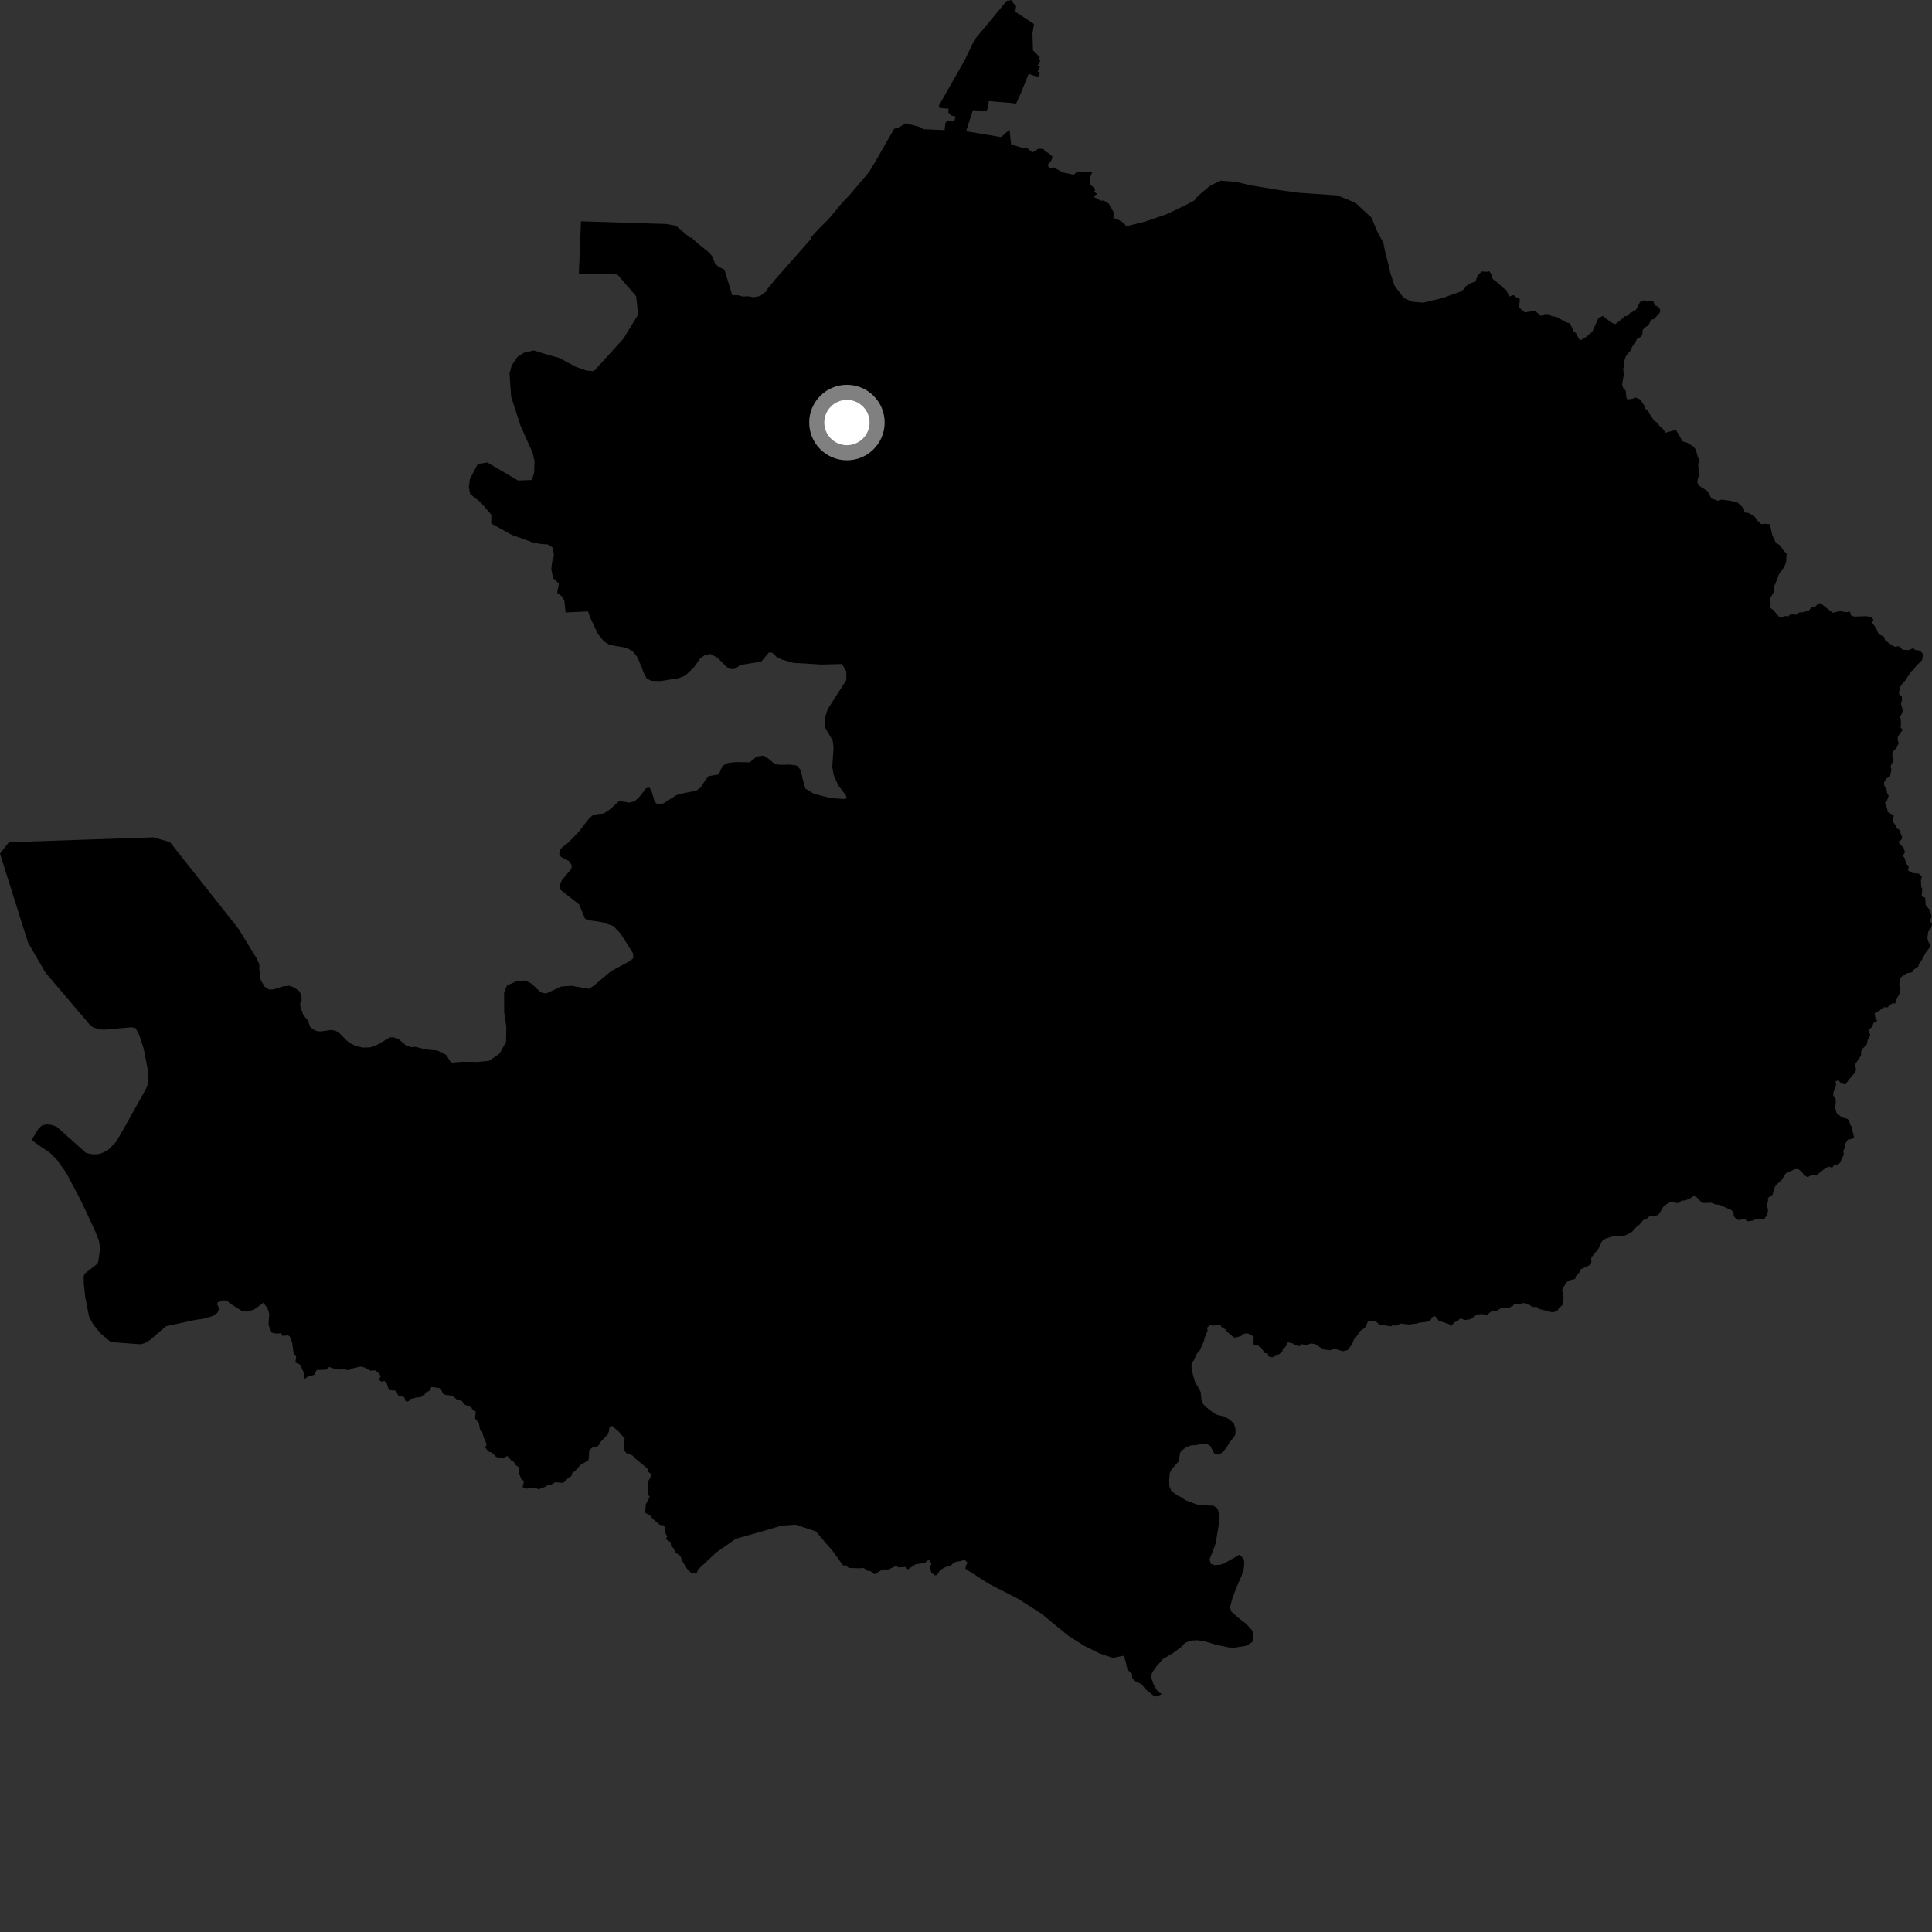 <?xml version="1.0" encoding="utf-8" ?>
<svg baseProfile="full" height="1024" version="1.1" width="1024" xmlns="http://www.w3.org/2000/svg" xmlns:ev="http://www.w3.org/2001/xml-events" xmlns:xlink="http://www.w3.org/1999/xlink"><rect width="100%" height="100%" fill="#333333" stroke="none"/><defs /><polygon fill="black" points="369.073,834.149 369.893,831.989 379.588,822.853 389.967,815.599 403.607,811.753 414.085,808.63 421.736,808.109 432.369,811.661 441.227,821.932 446.836,829.731 448.276,829.643 449.839,831.025 455.214,831.235 457.817,831.082 459.657,832.503 461.517,832.797 463.582,834.425 466.948,832.31 469.225,831.731 470.229,832.207 474.902,829.966 476.233,830.733 480.008,830.56 481.088,831.876 485.395,829.063 490.118,828.409 492.455,826.493 492.825,827.877 493.788,828.56 492.931,830.684 493.549,833.413 495.472,834.96 496.584,834.832 498.287,832.2 501.053,830.603 503.606,830.069 505.345,828.466 507.149,827.63 509.248,827.463 511.123,826.617 512.912,828.335 512.124,829.323 511.668,831.485 523.955,839.353 539.421,847.291 552.01,855.294 565.948,866.778 574.658,872.327 582.688,876.301 589.731,878.707 595.632,877.557 596.663,880.776 597.555,884.953 599.929,887.07 600.132,889.509 601.779,891.098 605.011,892.651 607.332,895.481 611.603,898.908 613.165,899.188 615.919,897.812 614.534,897.246 613.111,895.766 611.47,892.967 610.265,889.456 610.223,887.678 610.88,886.138 612.932,883.26 616.348,879.37 621.787,876.112 625.721,873.217 628.028,870.855 630.924,869.589 634.669,869.347 638.944,870.046 644.284,871.698 651.086,873.151 653.995,873.355 660.675,872.269 663.771,870.244 664.178,869.054 664.339,865.86 663.525,863.977 660.436,860.596 657.249,858.233 652.662,854.212 651.912,851.987 653.128,847.383 655.12,841.896 658.001,835.358 659.266,831.206 659.518,828.031 659.146,826.224 656.998,824.002 648.792,828.635 646.588,829.391 643.811,829.539 641.831,828.906 641.082,826.493 643.363,820.767 644.813,816.614 644.63,816.217 645.945,808.267 646.422,803.497 645.301,799.495 643.13,798.059 635.999,797.742 634.018,797.298 628.5,795.204 625.766,793.368 624.177,792.736 620.85,790.284 619.805,787.761 619.676,784.838 620.007,780.754 620.952,778.775 624.829,774.431 625.427,770.214 626.029,769.081 628.763,766.986 631.737,766.009 633.844,765.957 637.372,765.2 639.714,765.347 641.516,766.422 643.652,770.517 645.181,770.985 647.187,770.328 649.904,767.601 651.645,764.507 654.251,761.346 654.76,760.212 654.876,757.5 653.987,754.438 651.431,752.217 649.075,750.807 645.463,750.013 643.433,749.11 638.533,745.191 637.462,743.832 636.794,741.963 636.395,737.796 633.241,732.064 631.538,725.872 631.576,722.69 632.796,720.921 634.096,717.873 635.946,715.602 638.086,710.863 638.537,708.947 640.118,705.053 639.684,703.77 641.148,702.49 643.797,702.548 646.489,702.111 648.02,703.958 649.782,704.688 650.208,705.708 653.756,708.727 654.545,709.011 657.763,708.144 659.248,706.907 661.415,706.738 664.466,708.393 664.363,712.591 666.559,713.089 668.349,714.26 670.409,717.236 671.857,717.189 672.137,718.813 674.26,719.445 678.027,717.742 679.655,716.38 679.93,714.795 681.32,713.908 682.564,711.418 685.19,712.044 686.233,712.86 688.716,713.539 689.757,712.47 692.764,712.864 694.862,712.025 697.376,712.505 699.3,713.903 702.087,715.366 705.104,715.632 706.319,715.016 708.495,715.178 711.694,716.194 714.346,715.52 716.68,712.421 717.574,709.902 718.275,709.328 720.941,705.483 723.588,703.557 725.277,699.951 729.085,700.111 730.915,701.994 737.297,703.002 738.337,702.313 739.721,702.761 742.396,701.555 746.87,702.006 751.235,701.491 751.935,701.115 755.828,700.636 758.213,699.807 759.093,698.153 760.634,697.573 762.525,699.968 768.297,701.946 769.31,702.778 770.847,700.793 771.835,700.527 774.12,698.752 776.571,699.68 779.734,699.115 782.392,696.709 785.657,696.542 788.161,696.847 790.437,695.099 793.158,694.91 795.741,693.19 799.107,693.445 801.976,692.095 802.575,690.989 804.945,691.366 807.596,690.61 810.632,691.675 812.363,692.743 814.468,692.687 815.736,693.8 823.019,695.644 825.538,694.634 826.147,693.51 828.072,691.732 828.559,690.535 828.704,687.066 827.954,683.803 830.164,679.675 832.375,678.447 834.953,677.843 835.122,676.609 837.047,674.463 837.966,672.709 842.951,670.355 843.479,668.943 843.374,666.609 847.288,661.685 849.127,657.754 850.823,656.58 855.723,654.91 860.001,655.372 863.648,653.734 865.334,652.568 867.538,650.036 868.956,649.084 870.871,646.73 872.781,646.087 874.098,644.757 878.861,644.05 881.86,639.231 885.642,636.864 889.077,637.729 891.655,636.312 893.267,636.289 896.255,634.901 897.551,633.896 899.017,634.332 901.575,636.95 902.886,637.619 907.206,637.485 909.092,638.354 911.44,638.585 917.734,641.427 918.767,642.744 918.958,644.672 920.299,646.188 921.611,646.677 924.701,645.99 926.083,647.335 929.203,646.964 931.155,645.914 935.187,645.932 936.639,643.891 937.116,641.424 936.301,638.163 937.094,637.084 937.067,634.904 939.512,633.207 940.237,630.156 941.236,628.169 944.226,625.537 946.521,621.922 951.275,619.698 953.071,619.585 955.18,621.227 955.927,622.616 958.048,623.952 960.008,622.839 963.086,622.629 966.384,620.023 969.085,618.336 971.166,618.871 972.122,617.377 974.247,617.192 975.068,616.536 977.332,611.769 976.935,610.229 978.077,607.683 978.008,606.279 979.438,604.039 981.911,603.53 982.7,602.811 981.325,597.048 980.466,595.805 980.202,594.004 979.127,593.02 976.165,592.196 973.482,589.924 972.503,586.584 972.998,585.162 972.931,582.373 971.683,580.634 971.686,579.284 973.159,575.038 972.927,573.041 974.383,572.575 975.775,574.197 978.122,574.804 980.095,572.035 983.217,568.459 983.783,567.056 983.255,564.14 986.347,559.583 986.484,557.244 987.071,556.074 989.597,553.244 989.845,551.365 991.274,548.712 990.233,545.824 992.081,544.505 993.047,542.202 995.006,541.09 993.983,539.568 993.588,537.031 995.823,535.883 998.634,533.818 1000.315,533.992 1002.808,531.88 1004.561,531.83 1004.777,530.534 1006.812,526.589 1007.021,523.675 1006.634,522.056 1006.915,519.303 1007.602,517.892 1010.485,515.891 1013.508,515.31 1013.878,514.285 1016.77,512.229 1017.059,510.889 1018.27,509.417 1020.704,504.869 1022.879,502.021 1023.065,500.7 1022.236,499.584 1021.563,497.308 1021.966,493.882 1023.721,491.493 1024.0,489.723 1022.926,488.031 1023.892,485.748 1022.616,482.061 1020.682,479.747 1020.37,475.801 1018.485,475.053 1018.849,471.097 1018.287,469.892 1018.138,466.647 1018.642,464.698 1017.097,463.095 1013.442,462.66 1011.323,461.443 1011.675,459.188 1010.274,457.73 1009.51,454.781 1008.497,453.54 1009.688,451.699 1009.026,449.576 1006.101,446.292 1007.844,445.001 1008.173,443.572 1006.56,439.697 1005.159,438.93 1004.802,437.601 1003.004,435.109 1003.786,432.307 1000.492,430.28 1000.219,428.528 999.086,425.453 1000.204,424.162 1001.037,421.845 1000.189,420.235 999.905,418.429 998.731,416.495 998.569,414.752 999.698,412.679 1001.757,411.585 1002.509,407.805 1001.969,406.187 1003.724,402.767 1003.03,401.554 1003.014,398.714 1004.889,396.696 1006.376,394.066 1005.786,391.973 1005.91,390.383 1008.474,386.839 1007.35,385.625 1007.598,383.507 1007.357,380.767 1006.734,379.912 1007.655,379.007 1008.63,376.601 1007.52,373.125 1008.065,371.177 1008.016,369.193 1006.433,367.771 1006.907,364.889 1007.667,363.086 1009.654,360.897 1013.18,355.65 1014.439,354.789 1015.525,353.004 1018.669,349.982 1019.215,347.406 1018.869,346.096 1017.335,344.801 1015.035,344.457 1014.095,343.567 1011.619,344.551 1008.551,344.422 1006.354,342.471 1004.37,342.863 1001.723,341.28 999.097,339.256 998.456,337.369 995.757,336.18 994.311,332.848 992.259,329.973 992.987,328.475 991.844,327.154 989.36,326.584 982.835,326.808 981.179,326.311 980.508,324.184 978.411,324.494 975.467,323.896 971.365,324.761 965.064,319.848 964.001,319.739 961.748,321.782 959.999,321.993 958.728,323.697 955.26,324.551 953.91,324.514 951.627,325.882 949.42,325.249 947.668,326.736 946.36,326.482 943.781,327.329 943.076,327.068 939.903,323.31 938.157,322.148 938.572,319.646 937.92,318.558 938.424,316.71 940.435,313.385 940.154,310.799 940.851,309.779 942.825,304.433 945.603,300.644 946.652,298.115 946.947,293.477 945.549,292.083 943.327,288.957 941.335,287.813 939.361,283.709 938.065,277.902 935.327,277.591 933.548,277.83 931.64,276.103 929.836,273.669 926.703,271.876 924.639,271.62 924.296,269.485 920.778,266.238 917.325,265.486 912.401,264.802 910.632,265.444 907.058,264.215 905.075,260.372 900.891,257.653 899.608,255.838 899.962,253.301 900.844,251.904 900.061,246.655 900.497,243.5 899.927,242.467 898.865,238.456 897.714,236.785 894.206,234.659 891.817,233.954 888.278,227.848 882.768,229.358 881.261,227.201 879.509,225.771 878.817,224.469 876.667,222.85 874.377,219.562 873.554,217.812 872.005,216.632 871.611,215.143 869.374,211.73 866.864,210.674 865.33,211.352 862.663,211.711 862.103,211.181 861.635,207.002 860.413,205.896 859.734,203.975 860.68,198.322 860.3,195.47 860.855,194.101 860.812,191.591 861.832,188.618 864.157,185.864 865.298,183.377 866.29,182.753 867.504,179.788 869.845,178.398 870.471,177.324 870.661,174.923 871.655,173.654 873.691,172.431 875.139,169.505 876.753,169.026 879.743,165.701 879.961,164.294 879.026,162.67 877.12,161.822 876.37,159.894 874.768,159.442 873.184,159.938 871.369,159.173 869.234,160.098 867.159,164.152 863.601,166.22 862.403,167.435 860.963,167.663 859.621,169.111 856.122,171.835 853.91,170.923 849.591,167.468 847.24,168.501 843.889,175.937 840.644,178.625 837.627,180.362 836.813,179.535 835.209,176.448 833.742,175.458 833.329,173.799 831.979,171.383 829.857,170.713 825.098,168.001 822.251,167.508 821.224,166.482 818.569,166.528 816.658,167.435 813.574,164.7 808.211,165.579 804.883,162.797 805.589,159.369 805.308,157.97 803.92,157.758 802.231,156.391 799.89,157.181 798.351,153.707 796.416,152.401 794.301,150.234 791.207,147.911 790.227,145.058 789.232,143.649 788.741,144.05 785.23,143.912 783.222,146.091 782.057,149.087 778.54,150.561 776.647,151.979 776.234,152.99 774.463,154.407 764.732,157.9 754.381,160.42 748.33,159.885 743.918,157.816 739.046,151.263 736.759,144.157 736.501,142.553 734.262,133.845 733.182,128.709 729.892,122.523 726.963,115.399 718.316,107.428 708.865,103.569 688.173,102.148 678.64,100.831 663.441,98.321 654.912,96.388 646.968,95.747 641.456,98.404 635.216,103.573 632.886,106.355 628.343,108.722 618.615,113.433 607.011,117.425 596.987,119.922 595.589,118.157 591.867,115.933 590.174,115.762 590.174,112.315 587.668,107.965 585.209,106.357 583.301,106.3 579.802,104.454 579.786,103.79 581.617,102.933 580.013,101.617 580.502,100.177 577.63,97.536 577.97,93.509 578.859,91.401 578.108,90.805 575.494,91.265 570.875,90.978 569.131,92.624 563.272,91.398 558.383,88.645 556.308,89.429 555.259,87.372 557.18,85.254 557.876,83.1 555.909,81.252 553.896,80.156 553.016,78.952 550.375,78.829 547.17,80.778 544.4,78.468 542.788,78.682 535.937,76.517 535.038,68.74 530.761,72.509 530.271,72.613 512.055,69.558 515.647,58.382 522.997,58.834 523.779,56.127 524.092,53.596 536.047,54.586 538.584,54.915 541.646,47.99 545.199,39.126 550.112,40.902 551.279,38.484 549.938,37.866 551.247,35.433 549.905,35.013 551.483,31.953 550.578,31.615 551.086,30.268 547.5,26.702 547.22,17.735 548.036,12.739 538.169,6.253 538.555,3.259 536.896,1.397 536.559,0.0 533.611,0.419 516.424,21.179 511.317,31.864 497.583,56.06 498.024,57.227 502.805,57.608 502.586,59.639 504.421,61.307 506.509,61.741 505.736,64.385 502.476,63.79 501.111,65.08 500.657,68.979 489.31,68.464 487.767,67.378 480.05,65.337 475.544,68.009 473.972,68.169 464.038,85.493 461.126,90.387 459.642,92.355 450.464,103.169 446.413,107.429 439.135,116.143 433.778,121.459 430.26,125.339 429.718,126.749 411.238,147.679 406.941,152.905 405.97,154.501 402.848,156.905 399.392,157.541 396.466,157.016 393.81,157.185 391.213,156.501 388.11,156.45 383.971,142.985 380.87,141.393 379.096,139.909 377.465,135.767 375.281,133.41 369.825,129.021 366.331,125.822 365.869,126.068 358.237,119.664 353.307,118.727 307.94,117.281 306.797,144.944 327.208,145.489 337.154,156.962 338.225,166.702 330.49,179.425 314.745,196.741 310.766,196.412 305.003,194.343 296.547,189.795 288.397,187.472 282.847,185.728 277.7,186.982 274.259,189.191 271.225,193.653 270.042,197.945 270.919,210.317 275.915,225.74 282.215,239.77 283.317,244.461 283.11,250.45 281.848,254.403 274.527,254.669 258.296,245.12 253.189,245.951 249.037,253.931 248.484,258.383 249.298,261.96 254.524,266.038 260.42,272.795 260.366,277.477 271.238,283.473 282.559,287.586 286.886,288.361 290.31,288.563 292.76,290.03 293.622,294.2 292.618,297.915 292.196,301.646 293.125,306.402 296.207,309.319 295.325,314.229 298.027,316.29 299.162,318.589 299.763,324.618 311.683,324.067 312.69,327.038 316.796,335.863 320.066,339.877 322.384,341.424 325.742,342.305 331.83,343.291 335.13,345.015 337.499,347.837 339.538,352.263 341.25,356.767 342.66,359.49 345.113,360.867 349.972,360.998 359.5,359.495 363.08,358.169 367.802,353.71 371.083,349.066 373.636,347.13 376.627,346.643 380.313,348.621 385.215,353.562 387.509,354.64 389.596,354.485 392.344,352.469 403.477,350.661 407.607,345.764 409.425,346.029 411.751,348.327 414.544,349.615 420.505,351.339 435.433,352.223 446.3,351.936 448.543,355.768 448.569,360.428 438.633,375.981 437.166,380.722 437.202,385.472 441.347,392.482 441.832,396.214 441.111,406.468 441.917,410.965 444.285,416.239 448.189,421.299 448.702,422.578 447.979,423.507 440.436,423.039 431.405,420.708 426.87,417.97 425.344,412.54 424.465,408.213 422.303,405.78 418.92,405.259 413.586,405.399 410.662,404.963 407.103,401.972 404.77,400.524 401.06,401.009 397.393,404.044 390.046,403.914 385.753,404.401 383.492,405.614 382.114,407.642 381.047,410.427 375.451,411.416 373.474,414.024 371.37,417.403 368.816,419.171 362.438,420.394 358.601,421.387 351.799,425.742 348.517,426.434 346.974,424.894 345.46,419.715 344.302,417.504 342.488,417.741 339.073,422.123 336.452,424.645 333.661,425.385 328.149,424.565 323.444,428.846 319.911,431.189 316.479,431.501 314.098,432.19 312.335,433.622 306.763,440.852 301.389,446.395 297.997,449.072 296.692,450.75 296.409,452.616 297.367,454.234 301.374,456.229 303.003,458.49 302.863,460.44 297.874,466.409 296.684,468.944 297.121,471.654 306.968,479.392 310.089,486.962 311.701,487.66 318.955,488.748 325.105,490.841 328.933,494.822 335.535,505.3 335.648,507.766 334.211,509.193 323.896,514.7 314.544,522.579 312.061,524.078 303.025,522.505 297.498,522.871 289.358,526.595 286.576,525.967 281.627,521.254 278.27,519.686 273.53,520.146 268.643,522.378 267.184,526.089 267.22,536.686 268.38,544.336 268.174,552.297 264.775,558.411 259.163,562.247 253.19,562.849 245.285,562.757 239.079,563.238 236.655,559.31 234.484,557.921 231.44,556.732 227.342,556.413 224.333,555.908 220.242,554.842 217.8,555.017 214.879,553.856 211.128,550.615 207.938,549.711 206.48,549.967 198.706,554.434 195.92,555.163 192.26,555.234 188.506,554.351 185.609,552.919 183.827,551.595 179.545,547.261 177.567,546.216 175.366,545.922 169.801,546.703 167.763,546.467 165.652,545.419 164.372,544.21 163.196,540.949 160.727,537.937 159.114,533.205 159.13,531.686 159.853,530.173 159.772,528.03 158.793,525.52 156.068,523.485 153.537,522.488 150.203,522.732 144.938,524.422 142.652,524.453 140.209,522.915 138.235,519.53 137.423,513.882 137.474,511.095 135.93,507.823 126.42,492.298 90.094,446.374 81.305,443.805 4.743,446.399 0.0,452.447 14.837,499.524 24.008,515.364 47.265,542.758 49.417,544.556 52.34,545.463 55.094,545.79 69.697,544.462 71.824,544.9 73.823,548.647 76.211,556.017 78.605,568.472 78.373,574.544 77.36,577.091 66.39,596.816 61.454,605.305 56.97,609.8 54.001,611.163 51.695,611.785 48.751,611.761 45.63,611.104 30.054,597.201 27.562,596.281 24.868,595.935 22.236,596.498 20.41,598.241 16.698,604.203 21.001,607.324 26.487,610.99 30.38,614.97 35.187,621.717 42.356,635.362 44.651,640.036 50.411,652.497 52.366,657.401 53.056,661.67 52.073,668.696 51.484,669.915 44.762,675.154 44.333,676.725 44.431,680.737 45.185,687.485 47.163,697.718 49.121,701.536 53.1,706.574 58.4,711.051 61.517,711.537 74.333,712.491 76.639,711.931 79.647,710.144 87.86,702.988 103.876,699.486 107.536,699.029 112.882,697.509 115.169,695.885 116.201,693.508 115.224,691.705 115.249,690.317 118.856,689.147 121.043,689.973 121.743,690.791 128.159,694.798 130.753,695.213 134.459,694.206 139.581,690.529 141.738,693.327 142.693,696.32 142.314,702.147 143.923,706.319 146.864,706.926 148.891,706.524 149.78,708.029 152.503,707.778 153.444,708.184 154.827,711.453 155.601,717.183 157.007,719.146 156.515,722.097 159.061,723.286 160.808,727.144 161.48,730.802 163.775,729.275 166.472,728.798 167.845,726.115 172.735,726.012 174.515,724.533 176.706,725.313 180.747,725.913 182.012,725.727 184.605,726.213 187.131,725.229 190.992,724.328 192.95,724.699 196.363,726.483 198.86,726.326 200.756,727.833 201.819,729.412 200.742,731.258 202.211,732.354 203.675,731.872 205.027,733.319 206.092,736.746 209.817,737.072 211.178,739.736 214.273,740.532 215.123,742.956 216.719,742.611 217.221,741.624 221.073,740.633 222.799,740.541 225.019,739.31 225.4,738.167 227.907,737.011 228.624,735.107 232.748,735.677 233.565,736.099 234.916,738.835 236.482,739.382 239.756,739.719 242.028,741.743 244.856,742.536 245.876,744.339 249.673,745.871 250.595,747.313 252.169,748.158 251.766,751.733 253.857,754.476 254.453,757.863 255.583,758.883 256.277,761.693 257.988,765.479 257.171,767.23 258.827,769.311 260.784,769.96 262.951,772.198 266.931,773.028 268.814,771.648 271.011,774.085 272.228,774.79 273.638,776.849 274.998,777.565 275.032,780.533 276.225,783.899 277.714,785.167 276.967,788.245 279.334,789.06 283.43,788.401 285.394,789.366 288.931,788.072 290.677,787.032 291.932,786.963 294.308,785.612 298.467,786.009 301.368,783.256 302.898,782.278 303.386,780.505 304.665,779.894 307.676,776.412 311.776,774.029 312.129,772.383 312.243,768.695 313.95,767.267 317.082,766.392 318.52,764.032 321.91,760.455 322.663,758.891 322.979,756.73 324.303,755.65 328.159,758.966 331.077,762.588 330.664,765.38 330.945,768.521 331.744,770.043 335.267,771.452 336.692,773.033 343.03,778.218 343.794,780.298 345.061,781.148 344.673,783.264 343.487,785.112 343.268,790.406 343.439,792.03 344.353,793.391 342.213,797.424 342.159,800.148 341.626,801.18 342.369,802.107 344.448,803.09 345.933,805.014 349.945,808.295 351.897,808.438 352.411,809.713 352.555,812.233 353.616,814.433 352.854,815.78 355.371,817.352 355.761,819.856 356.837,820.315 357.969,822.76 360.646,824.722 361.5,827.229 364.616,832.153 366.322,833.584 369.073,834.149" /><circle cx="448.894" cy="223.962" fill="rgb(100%,100%,100%)" r="16" stroke="grey" stroke-width="8" /></svg>